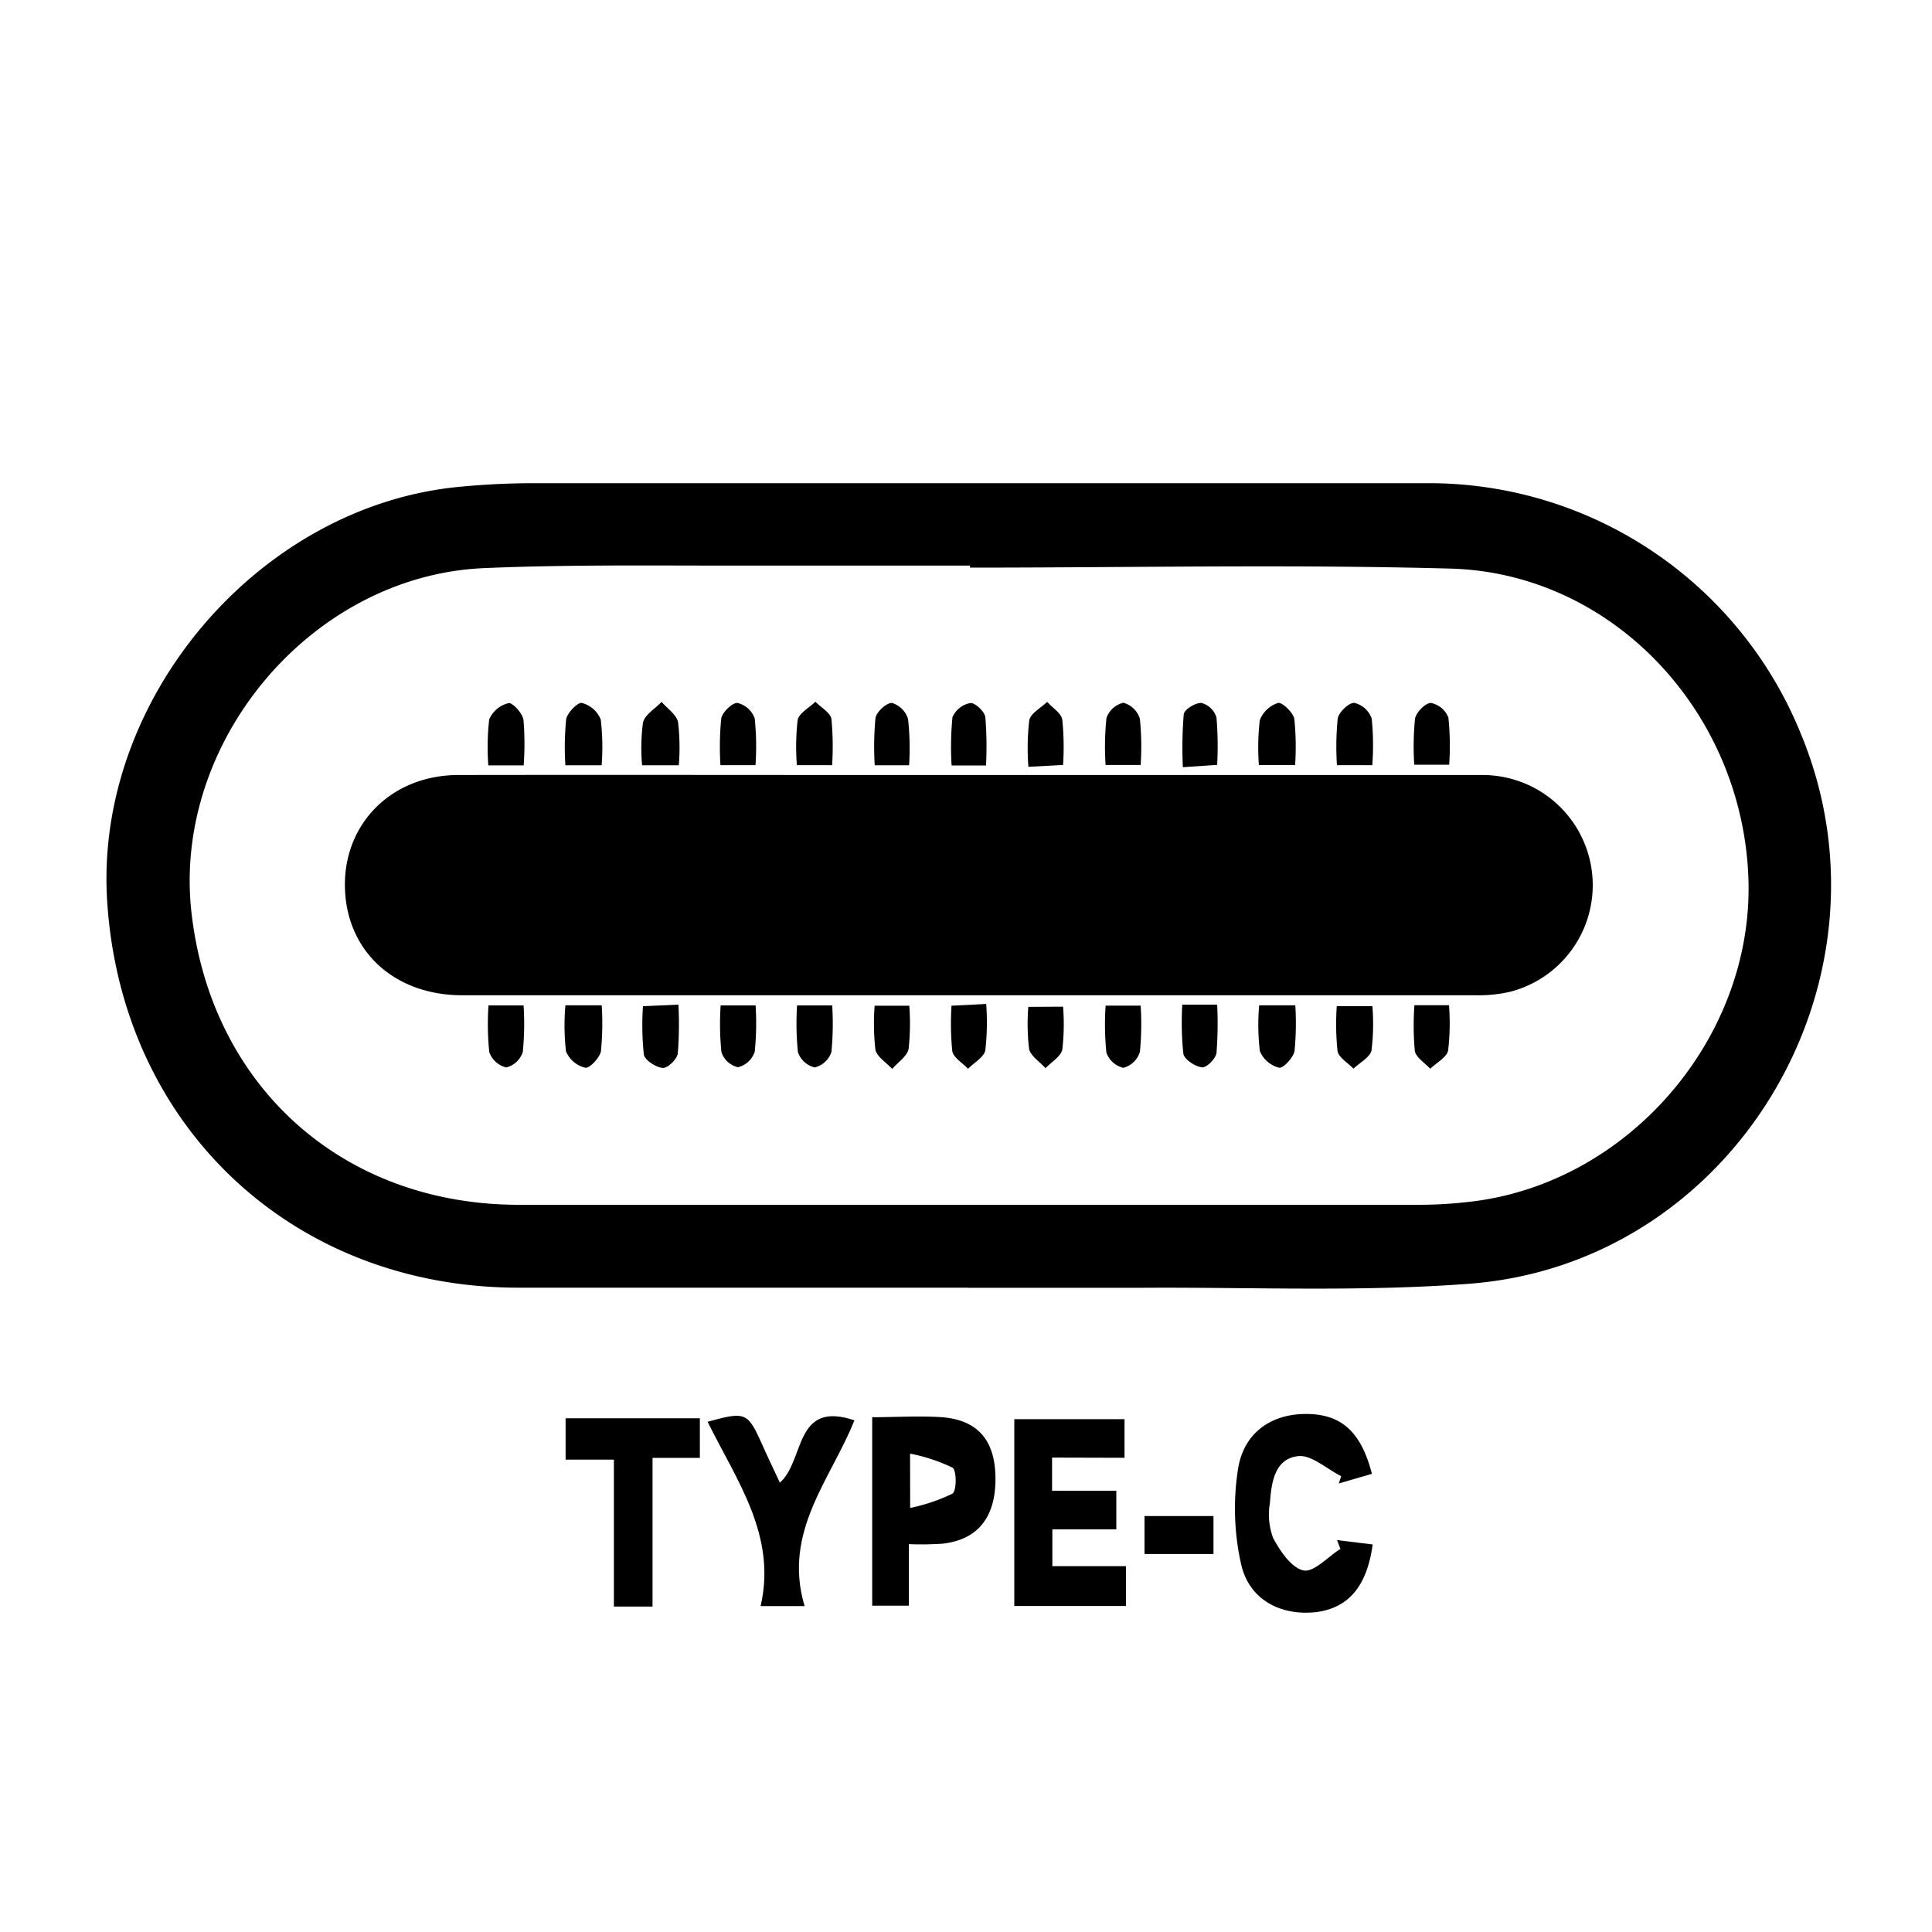 <svg id="Layer_1" data-name="Layer 1" xmlns="http://www.w3.org/2000/svg" viewBox="0 0 200 200"><g id="Y7TNBq"><path d="M100.17,133.3c-15.55,0-31.09,0-46.63,0-23.35-.08-41-16.78-42.45-40.08C9.79,72.33,26.83,52.33,47.6,50.39c2.53-.24,5.07-.37,7.61-.37q46.21,0,92.42,0a41.56,41.56,0,0,1,38.85,26.08c10.46,25.46-7,54.69-34.34,56.79-11.24.86-22.59.35-33.88.42-6,0-12.06,0-18.09,0Zm.24-74.54v-.21c-8.38,0-16.76,0-25.14,0s-16.77-.1-25.14.26c-17.88.76-32.35,18-30.3,35.74,2.08,18,15.72,30.16,33.87,30.17q46.62,0,93.24,0a45.46,45.46,0,0,0,5.35-.33c16.25-1.91,29.17-16.9,28.71-33.25-.49-17.32-14-31.83-30.87-32.28C133.57,58.41,117,58.76,100.41,58.76Z"/><path d="M108.91,150.89v3.43h6.65v4h-6.62v3.81h7.62v4.12H105V146.91h11.41v4Z"/><path d="M94.08,159.85v6.37H90.29V146.71c2.43,0,4.85-.16,7.25,0,3.77.31,5.53,2.49,5.51,6.46s-1.89,6.22-5.46,6.63A33.22,33.22,0,0,1,94.08,159.85Zm.14-3.75a18.52,18.52,0,0,0,4.38-1.48c.44-.29.44-2.42,0-2.69a18.07,18.07,0,0,0-4.39-1.45Z"/><path d="M142.1,159.88c-.6,4.37-2.53,6.56-5.81,7-3.67.43-7-1.25-7.82-5a26.27,26.27,0,0,1-.29-9.92c.64-3.83,3.69-5.72,7.38-5.58,3.4.12,5.37,1.95,6.46,6.19l-3.43,1,.25-.76c-1.5-.74-3.09-2.24-4.48-2.07-2.43.28-2.75,2.78-2.9,4.87a6.91,6.91,0,0,0,.33,3.59c.72,1.36,1.9,3.11,3.15,3.37,1.07.22,2.53-1.42,3.82-2.23l-.35-.91Z"/><path d="M83.29,166.26H78.74c1.69-7.33-2.49-13-5.49-19.08,4-1.1,4.15-1,5.73,2.53.55,1.25,1.15,2.48,1.75,3.77,2.61-2.26,1.44-8.56,7.72-6.45C86,153.17,81,158.55,83.29,166.26Z"/><path d="M67.55,166.31h-4V151.1h-5v-4.28h13.9v4.1H67.55Z"/><path d="M118.48,160.87v-3.93h7.14v3.93Z"/><path d="M100.29,80.23c17.71,0,35.42,0,53.14,0a11.4,11.4,0,0,1,2.93,22.43,14.68,14.68,0,0,1-3.63.37q-52.42,0-104.86,0c-6.81,0-11.66-4.25-12.13-10.48-.52-6.89,4.51-12.3,11.69-12.32C65.05,80.2,82.67,80.24,100.29,80.23Z"/><path d="M134.07,79.2h-3.75a24.54,24.54,0,0,1,.09-4.63,3,3,0,0,1,1.89-1.8c.42-.11,1.57,1,1.69,1.65A29,29,0,0,1,134.07,79.2Z"/><path d="M70.23,104a38,38,0,0,1-.07,5.08c-.09.59-1.07,1.52-1.56,1.47-.72-.07-1.84-.79-1.95-1.39a29,29,0,0,1-.09-5Z"/><path d="M130.35,104.07h3.74a29.47,29.47,0,0,1-.08,4.72c-.11.69-1.19,1.83-1.59,1.74a2.93,2.93,0,0,1-2-1.72A22.77,22.77,0,0,1,130.35,104.07Z"/><path d="M142.07,104.16a22.93,22.93,0,0,1-.09,4.57c-.16.73-1.22,1.27-1.87,1.9-.58-.61-1.53-1.15-1.65-1.83a27.19,27.19,0,0,1-.08-4.64Z"/><path d="M62.28,79.22H58.53a28.65,28.65,0,0,1,.08-4.75c.11-.69,1.2-1.79,1.63-1.7a2.89,2.89,0,0,1,1.95,1.72A24.24,24.24,0,0,1,62.28,79.22Z"/><path d="M58.53,104.07h3.76a29.72,29.72,0,0,1-.08,4.74c-.12.69-1.19,1.81-1.62,1.72a2.87,2.87,0,0,1-2-1.7A23.75,23.75,0,0,1,58.53,104.07Z"/><path d="M70.27,79.22h-3.8a20.11,20.11,0,0,1,.09-4.41c.19-.83,1.25-1.44,1.93-2.15.59.69,1.53,1.31,1.7,2.09A22.38,22.38,0,0,1,70.27,79.22Z"/><path d="M50.57,104.08H54.2a29.53,29.53,0,0,1-.08,4.82,2.41,2.41,0,0,1-1.71,1.6,2.45,2.45,0,0,1-1.76-1.59A28,28,0,0,1,50.57,104.08Z"/><path d="M82.51,104.08h3.64a30.69,30.69,0,0,1-.08,4.82,2.43,2.43,0,0,1-1.73,1.6,2.42,2.42,0,0,1-1.74-1.59A29.62,29.62,0,0,1,82.51,104.08Z"/><path d="M142.06,79.21H138.4a29.53,29.53,0,0,1,.08-4.82c.11-.66,1.14-1.65,1.72-1.63A2.53,2.53,0,0,1,142,74.39,28,28,0,0,1,142.06,79.21Z"/><path d="M74.6,104.08h3.62a29.13,29.13,0,0,1-.09,4.79,2.43,2.43,0,0,1-1.73,1.61,2.36,2.36,0,0,1-1.72-1.57A29.63,29.63,0,0,1,74.6,104.08Z"/><path d="M114.45,104.1h3.63a29.28,29.28,0,0,1-.08,4.8,2.44,2.44,0,0,1-1.72,1.64,2.45,2.45,0,0,1-1.75-1.59A29.86,29.86,0,0,1,114.45,104.1Z"/><path d="M86.14,79.21H82.49a24.86,24.86,0,0,1,.08-4.66c.14-.73,1.2-1.28,1.84-1.91.58.6,1.54,1.12,1.66,1.79A30.22,30.22,0,0,1,86.14,79.21Z"/><path d="M122.39,104H126a39.25,39.25,0,0,1-.07,5c-.08.59-1,1.54-1.51,1.49-.72-.09-1.82-.82-1.92-1.41A31.43,31.43,0,0,1,122.39,104Z"/><path d="M118.08,79.19h-3.63a28.71,28.71,0,0,1,.09-4.85,2.43,2.43,0,0,1,1.76-1.59,2.46,2.46,0,0,1,1.7,1.66A28.58,28.58,0,0,1,118.08,79.19Z"/><path d="M54.21,79.23H50.55a25.7,25.7,0,0,1,.09-4.75,2.9,2.9,0,0,1,2-1.69c.38-.1,1.43,1,1.55,1.73A30.15,30.15,0,0,1,54.21,79.23Z"/><path d="M126,79.18l-3.55.24a43.07,43.07,0,0,1,.09-5.48c.06-.5,1.23-1.22,1.85-1.17a2.24,2.24,0,0,1,1.54,1.51A35.93,35.93,0,0,1,126,79.18Z"/><path d="M146.4,79.16a29.89,29.89,0,0,1,.08-4.75c.11-.66,1.08-1.65,1.65-1.64a2.43,2.43,0,0,1,1.81,1.53,28.81,28.81,0,0,1,.08,4.86Z"/><path d="M78.21,79.21H74.58a30.74,30.74,0,0,1,.08-4.82c.11-.65,1.13-1.65,1.68-1.62a2.5,2.5,0,0,1,1.79,1.61A28.51,28.51,0,0,1,78.21,79.21Z"/><path d="M90.54,104.11h3.59a24.52,24.52,0,0,1-.07,4.47c-.16.77-1.11,1.39-1.7,2.07-.6-.66-1.59-1.24-1.74-2A24.38,24.38,0,0,1,90.54,104.11Z"/><path d="M94.11,79.22H90.55a31.88,31.88,0,0,1,.08-4.89c.1-.64,1.16-1.6,1.71-1.56A2.49,2.49,0,0,1,94,74.43,27.62,27.62,0,0,1,94.11,79.22Z"/><path d="M102.07,79.24H98.51a31.61,31.61,0,0,1,.09-5,2.52,2.52,0,0,1,1.84-1.46c.47-.07,1.47.86,1.56,1.44A37.06,37.06,0,0,1,102.07,79.24Z"/><path d="M106.46,79.38a25,25,0,0,1,.09-4.82c.15-.73,1.2-1.27,1.85-1.9.55.61,1.46,1.16,1.57,1.85a28.64,28.64,0,0,1,.08,4.68Z"/><path d="M102.09,103.93a25.61,25.61,0,0,1-.09,4.79c-.14.73-1.17,1.28-1.79,1.92-.57-.61-1.51-1.15-1.63-1.83a28.84,28.84,0,0,1-.08-4.7Z"/><path d="M110.05,104.21a23,23,0,0,1-.08,4.44c-.16.73-1.13,1.29-1.74,1.93-.59-.67-1.54-1.26-1.7-2a22.17,22.17,0,0,1-.08-4.35Z"/><path d="M146.42,104.06H150a24.23,24.23,0,0,1-.09,4.68c-.14.72-1.21,1.27-1.85,1.9-.56-.61-1.48-1.17-1.6-1.85A29.22,29.22,0,0,1,146.42,104.06Z"/></g></svg>